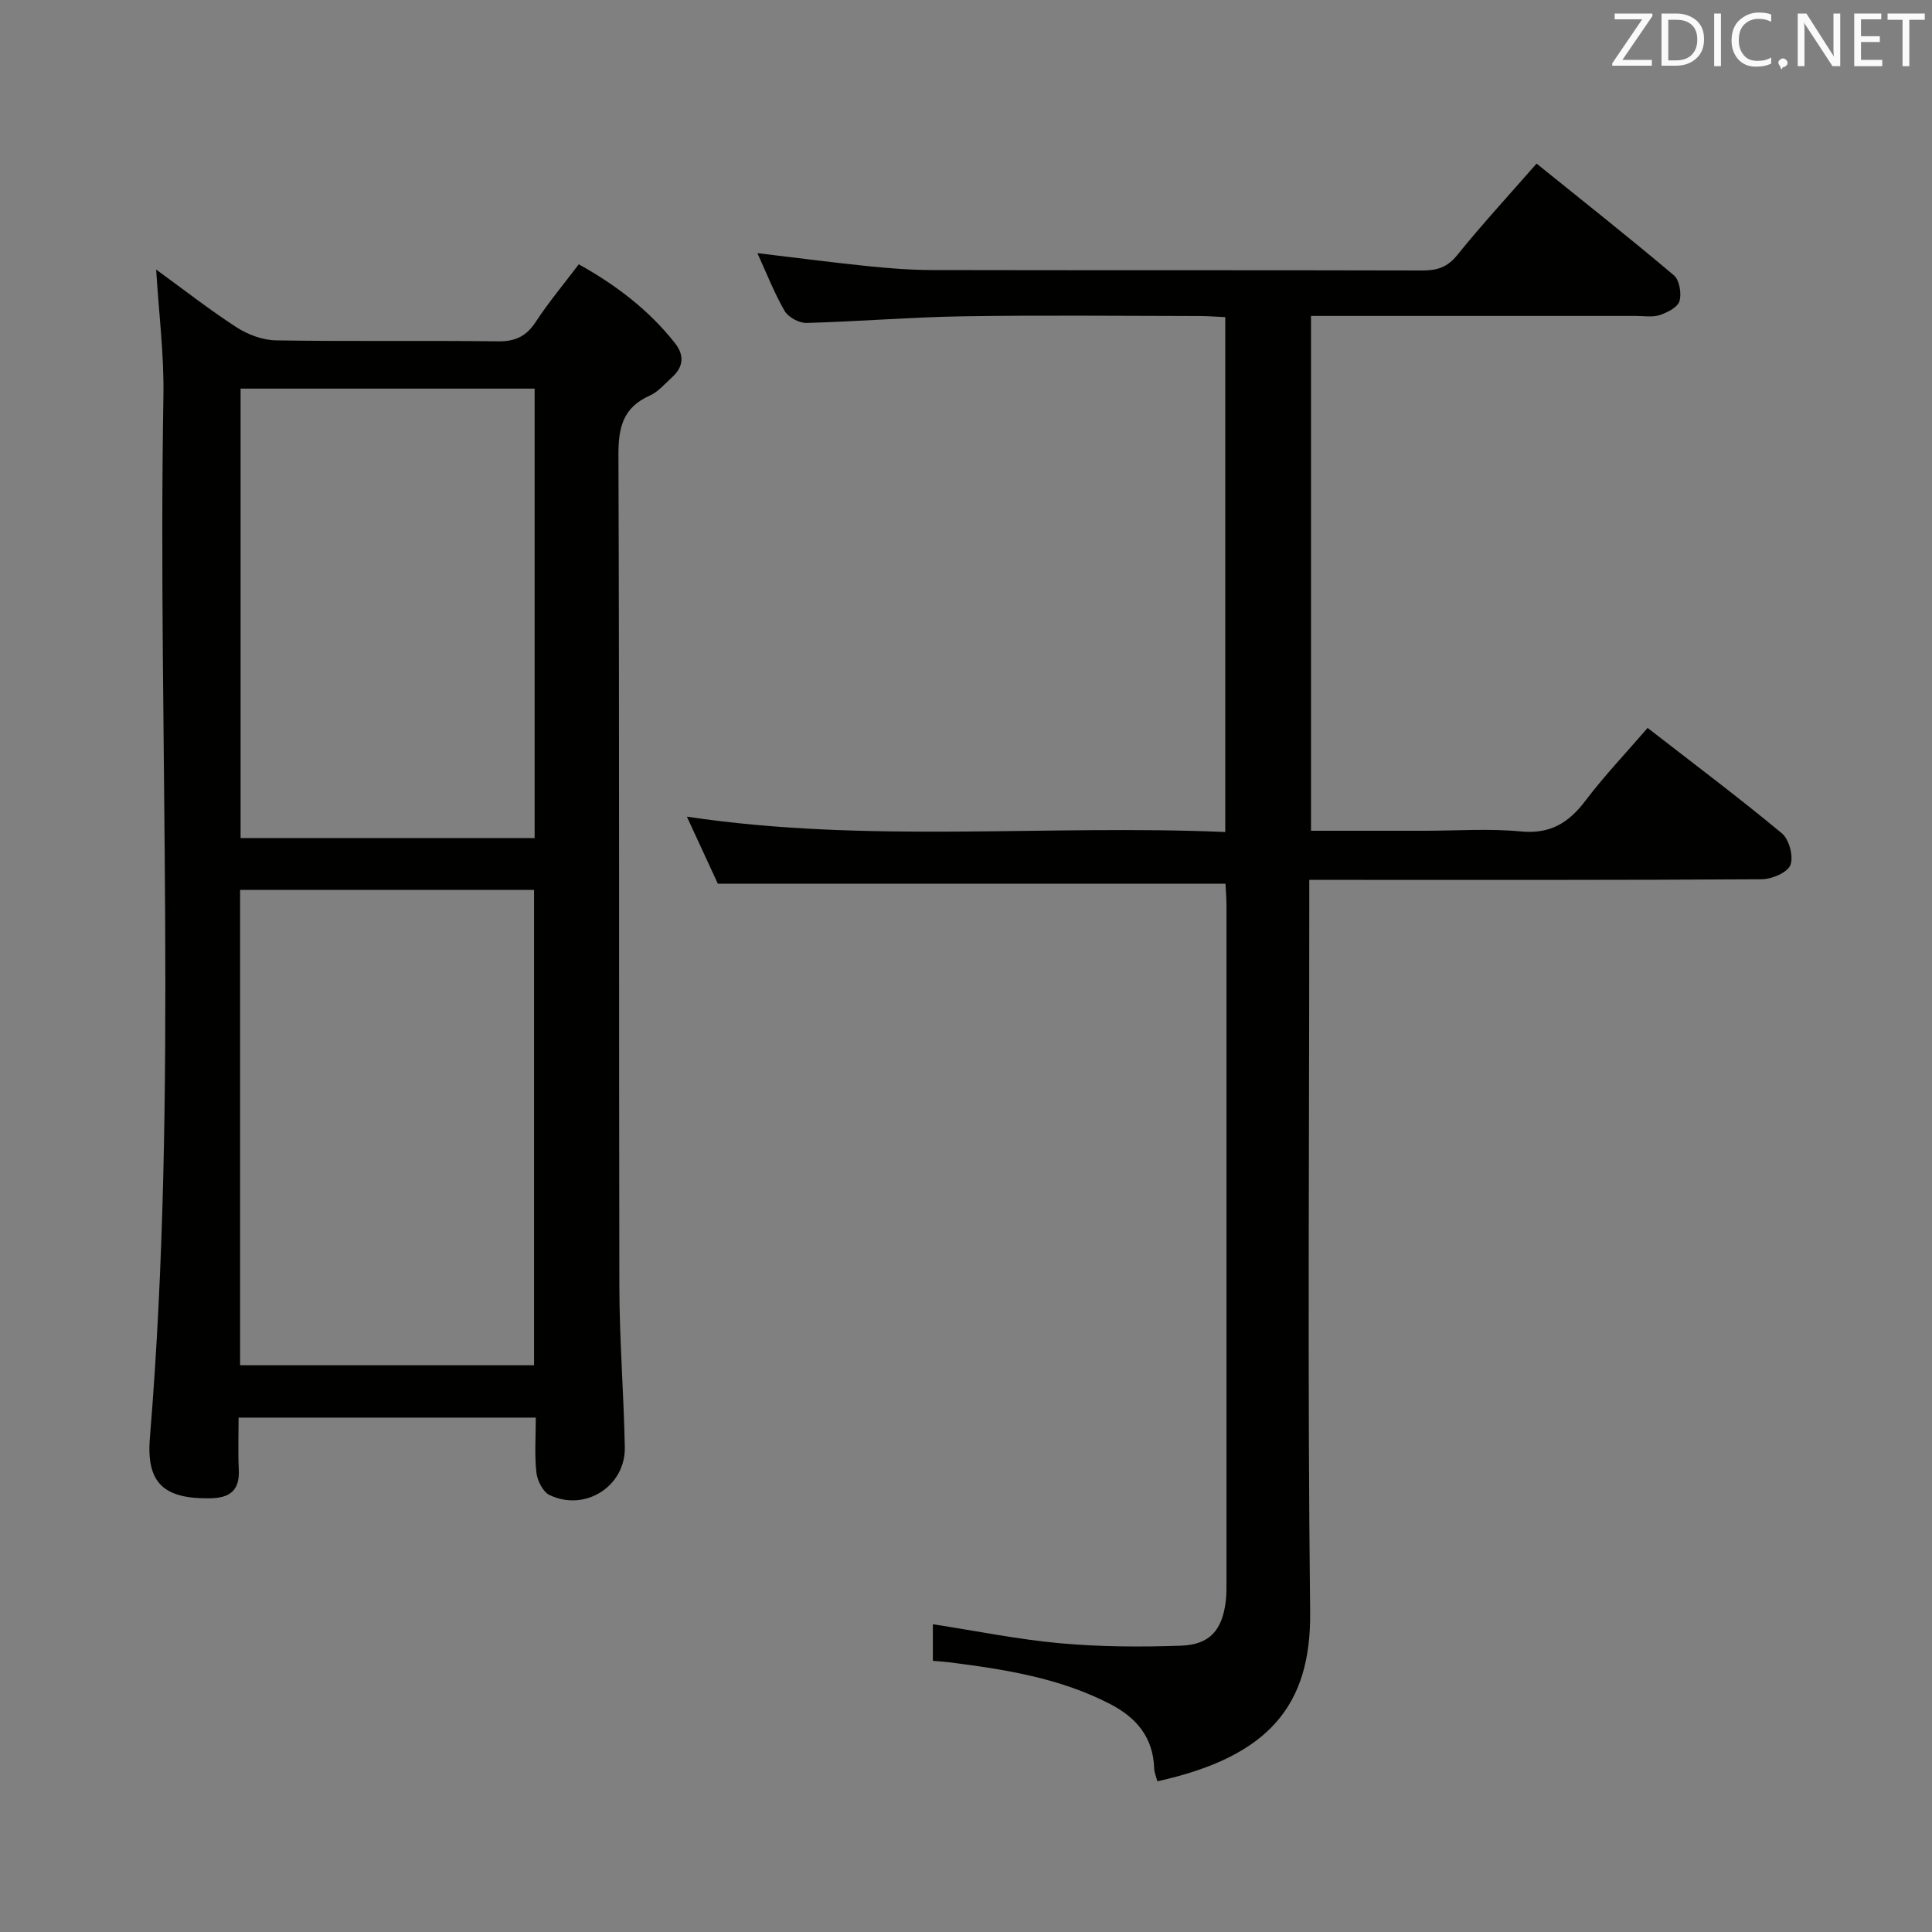 <svg enable-background="new 0 0 400 400" viewBox="0 0 400 400" xmlns="http://www.w3.org/2000/svg"><rect x="0" y="0" width="400" height="400" fill="#808080" stroke="none"/><path d="m318.13 33.87c9.68 7.81 19.19 15.32 28.43 23.13 1.15.98 1.62 3.76 1.16 5.34-.38 1.28-2.51 2.37-4.08 2.89-1.51.5-3.3.18-4.96.18-20.5.01-40.99 0-61.49 0-1.8 0-3.61 0-5.76 0v106.59h23.47c6.67 0 13.38-.49 19.98.14 6.08.59 9.9-1.78 13.37-6.37 3.89-5.13 8.36-9.83 12.87-15.06 9.57 7.43 18.87 14.41 27.81 21.83 1.5 1.25 2.44 4.81 1.75 6.56-.61 1.56-3.84 2.92-5.92 2.94-28.99.19-57.99.13-86.98.13-1.98 0-3.95 0-6.71 0v6.1c0 48.49-.37 96.99.18 145.47.22 19.5-8.69 29.98-31.63 35.06-.23-.89-.63-1.79-.66-2.7-.21-6.36-3.63-10.45-9.06-13.27-10.53-5.46-21.99-7.23-33.55-8.69-.97-.12-1.95-.17-3.21-.28 0-2.58 0-4.99 0-7.58 8.9 1.37 17.64 3.16 26.46 3.95 8.26.74 16.63.78 24.93.49 5.96-.21 8.52-3.24 9.25-9.18.18-1.48.15-2.99.15-4.49.01-46.49.01-92.98 0-139.47 0-1.62-.14-3.24-.21-4.62-35.08 0-69.8 0-105.1 0-1.8-3.91-3.95-8.55-6.41-13.88 37.39 5.6 74.35 1.59 111.47 3.18 0-35.88 0-70.98 0-106.6-1.8-.08-3.58-.23-5.36-.23-16.33-.02-32.66-.2-48.99.06-10.79.17-21.57 1.08-32.37 1.37-1.52.04-3.75-1.18-4.51-2.48-2.15-3.71-3.71-7.76-5.64-11.97 7.83.93 15.28 1.91 22.75 2.68 4.46.46 8.95.81 13.43.82 33.83.07 67.65 0 101.48.09 3.04.01 5.18-.64 7.23-3.18 5.11-6.33 10.62-12.31 16.43-18.95z" fill="#010100"/><path d="m32.33 55.81c5.66 4.11 11 8.3 16.67 11.97 2.35 1.52 5.41 2.65 8.17 2.69 15.32.25 30.65.01 45.98.2 3.58.04 5.84-1.07 7.78-4.04 2.63-4.02 5.74-7.73 8.9-11.91 7.73 4.31 14.52 9.47 19.93 16.34 1.97 2.5 1.75 4.92-.63 7.06-1.48 1.34-2.85 3.01-4.61 3.79-5.57 2.47-6.51 6.64-6.48 12.37.22 57.31.07 114.62.19 171.93.02 11.13.91 22.26 1.13 33.4.16 8.09-8.17 13.42-15.55 9.94-1.38-.65-2.56-2.98-2.75-4.65-.41-3.61-.13-7.31-.13-11.4-20.41 0-40.62 0-61.53 0 0 3.54-.14 7.16.04 10.77.21 4.35-1.88 5.89-6.01 5.94-9.34.12-13.18-3-12.4-12.48 5.92-71.84 1.59-143.8 2.8-215.7.16-8.54-.94-17.11-1.5-26.22zm17.38 128.43v98.42h60.86c0-33.02 0-65.7 0-98.42-20.44 0-40.52 0-60.86 0zm60.98-103.78c-20.51 0-40.69 0-60.88 0v93.05h60.88c0-31.08 0-61.83 0-93.05z" fill="#010100"/><g fill="#fafafb"><path d="m342.2 3.2-6.3 9.2h6.1v1.2h-8.2v-.5l6.2-9.1h-5.7v-1.2h7.8v.4z"/><path d="m344 13.7v-10.9h3.1c1.6 0 3 .5 4.1 1.4 1.1 1 1.6 2.2 1.6 3.9s-.5 3-1.6 4-2.5 1.5-4.2 1.5h-3zm1.4-9.6v8.4h1.6c1.4 0 2.5-.4 3.2-1.1.8-.8 1.2-1.8 1.2-3.2s-.4-2.4-1.2-3.1-1.8-1-3.1-1z"/><path d="m356.3 2.8v10.9h-1.4v-10.9z"/><path d="m366.6 13.2c-.8.4-1.8.6-3 .6-1.6 0-2.8-.5-3.7-1.5s-1.4-2.3-1.4-3.9c0-1.7.5-3.2 1.6-4.2s2.4-1.6 4-1.6c1 0 1.9.1 2.6.4v1.5c-.8-.4-1.6-.6-2.6-.6-1.2 0-2.2.4-3 1.2s-1.1 1.9-1.1 3.3c0 1.3.4 2.3 1.1 3.1s1.6 1.1 2.8 1.1c1.1 0 2-.2 2.8-.7v1.3z"/><path d="m368.2 13c0-.3.1-.5.3-.6.2-.2.4-.3.6-.3.3 0 .5.1.7.3s.3.4.3.6-.1.5-.3.6c-.2.2-.4.3-.7.3-.3 1-.5-.1-.6-.3-.2-.2-.3-.4-.3-.6z"/><path d="m381.1 13.7h-1.7l-5.5-8.4c-.2-.2-.3-.5-.4-.7 0 .2.1.8.1 1.5v7.6h-1.4v-10.9h1.8l5.3 8.3c.3.4.4.6.4.8 0-.3-.1-.8-.1-1.6v-7.5h1.4v10.9z"/><path d="m389.7 13.7h-5.8v-10.9h5.6v1.2h-4.2v3.5h3.9v1.2h-3.9v3.7h4.4z"/><path d="m398.4 4.1h-3.1v9.6h-1.4v-9.6h-3.1v-1.3h7.7v1.3z"/></g></svg>